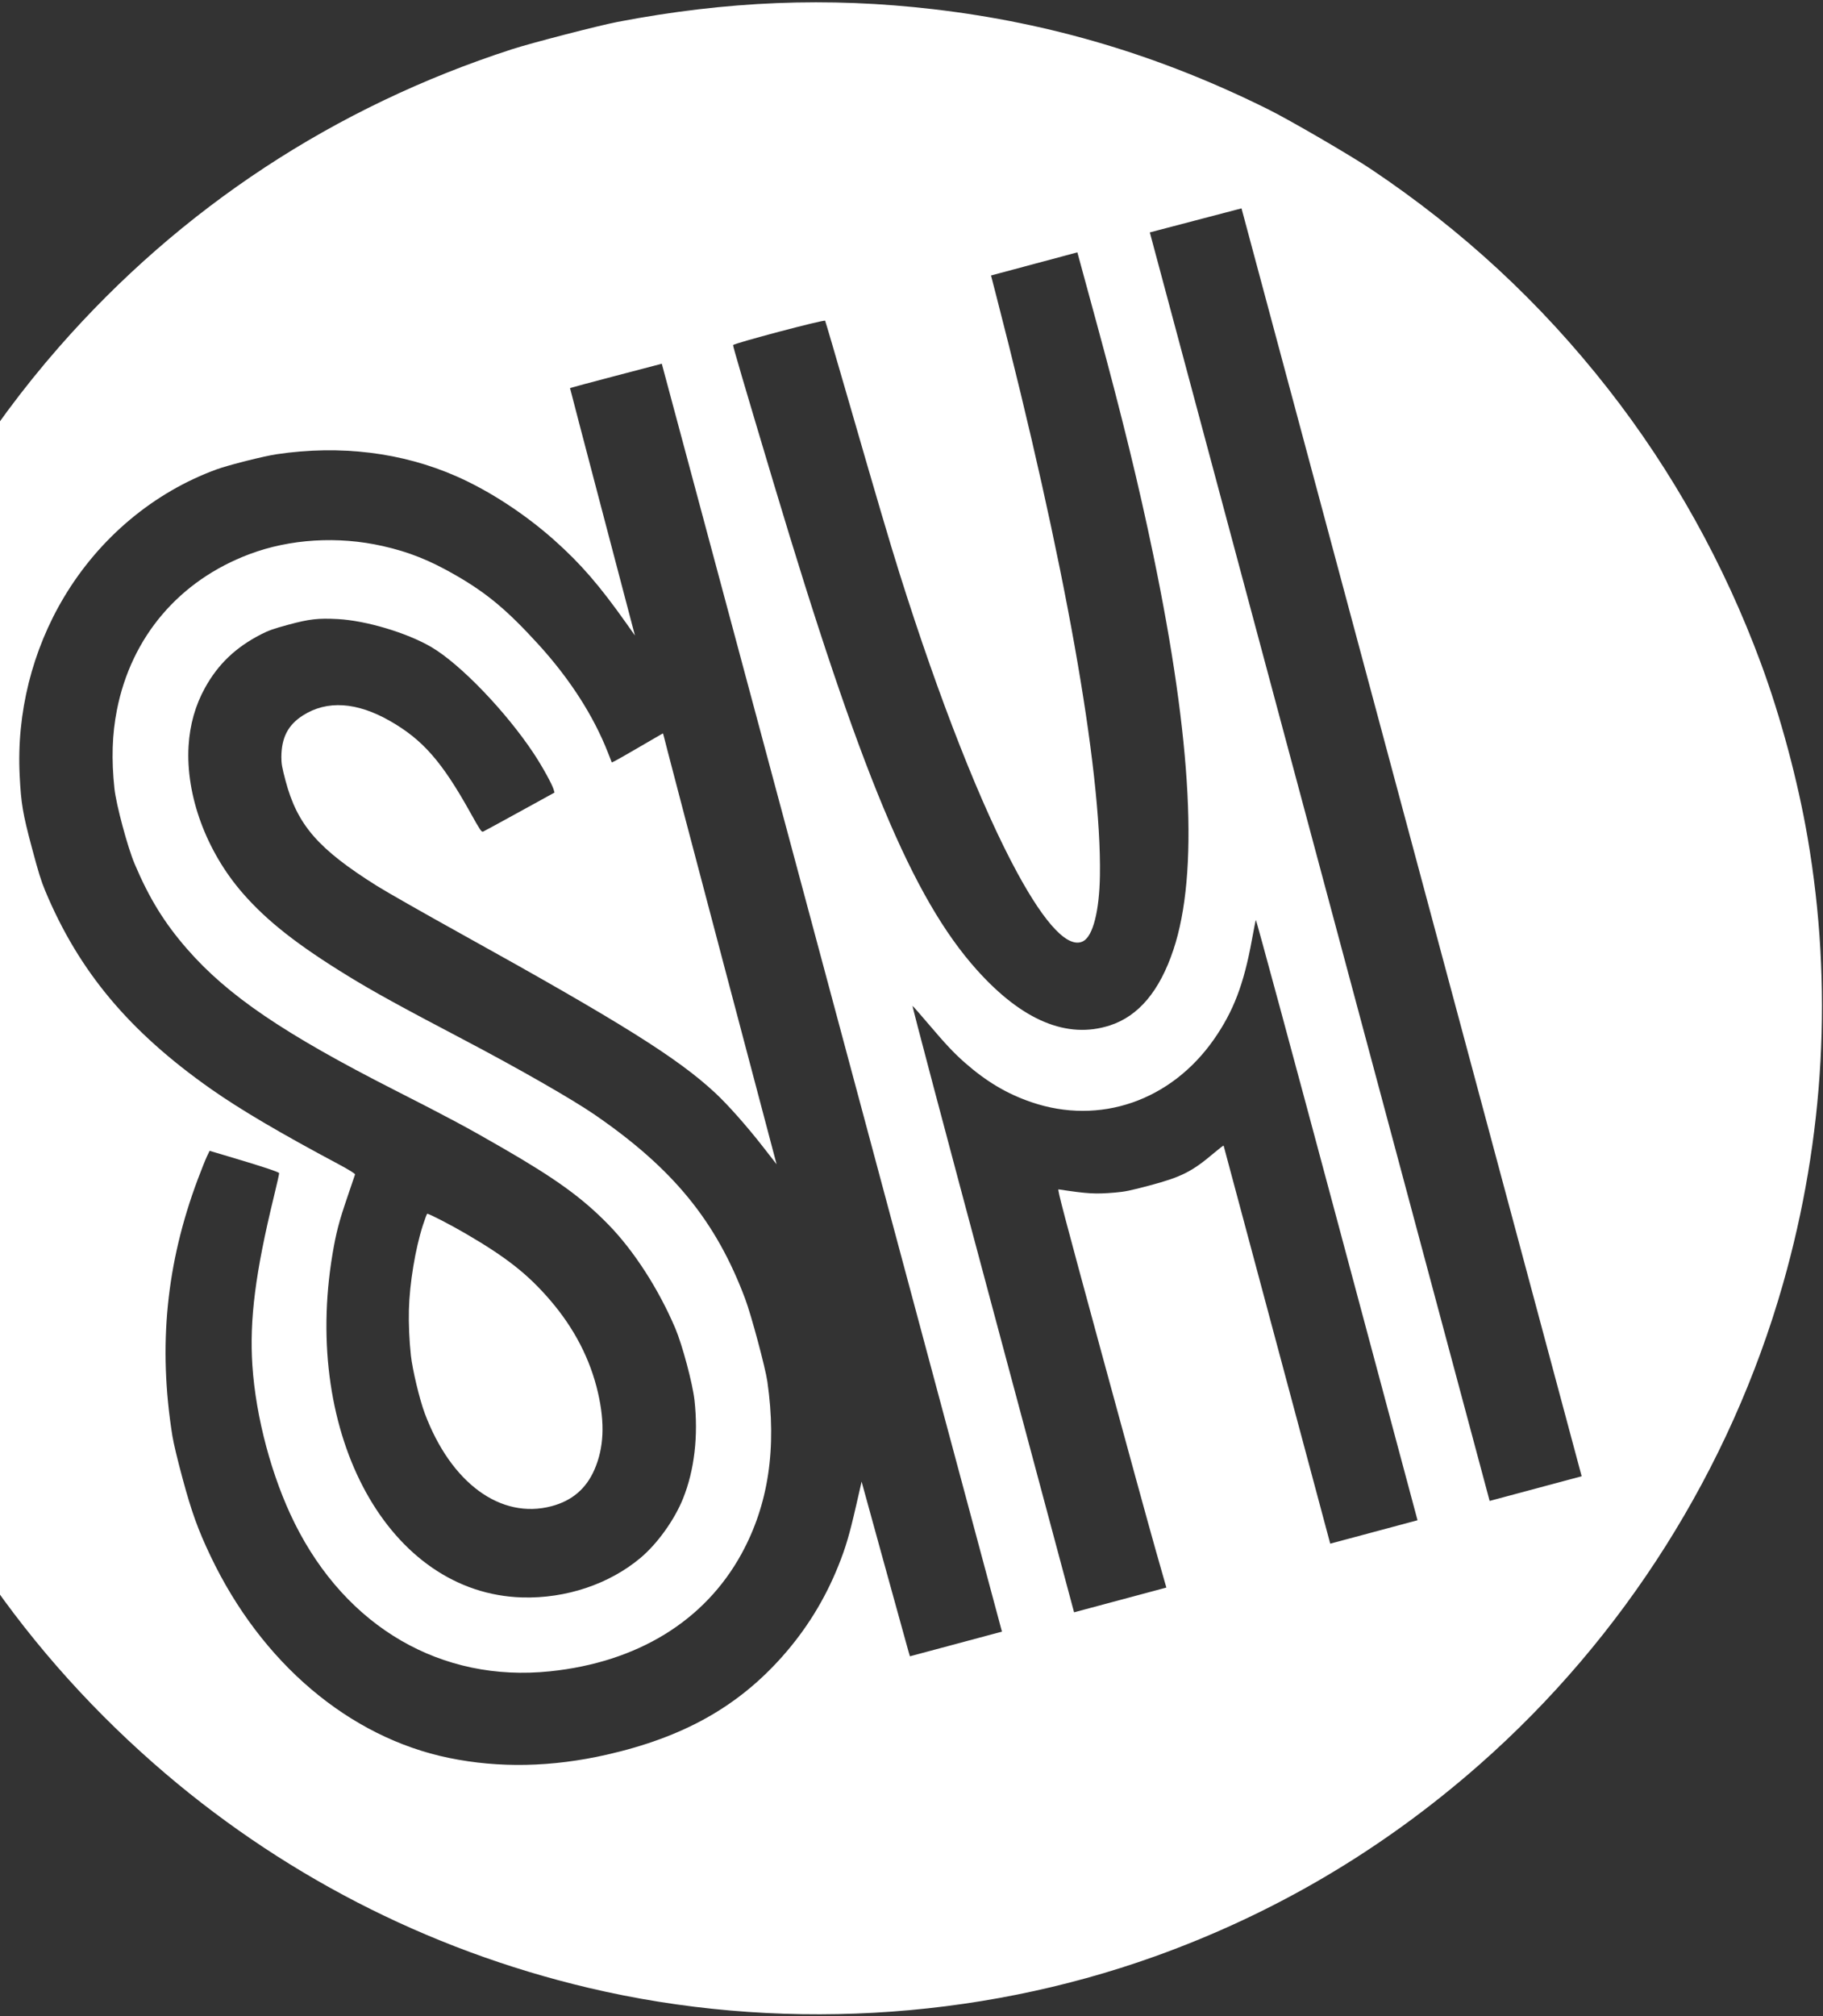 <svg width="246" height="272" viewBox="0 0 246 272" fill="none" xmlns="http://www.w3.org/2000/svg">
<rect x="0" y="0" width="246" height="272" fill="#333333" stroke="none"/>
<path fill-rule="evenodd" clip-rule="evenodd" d="M69.085 6.644C45.178 14.389 24.395 28.052 7.953 46.83C-11.608 69.173 -23.296 97.32 -25.215 126.71C-25.994 138.645 -25.338 149.692 -23.149 161.509C-22.468 165.184 -20.325 173.606 -19.141 177.257C-11.451 200.967 2.018 221.449 20.736 237.896C37.546 252.666 57.601 263.02 79.379 268.17C104.511 274.114 131.611 272.618 155.801 263.952C172.021 258.142 186.612 249.525 199.638 238.066C219.147 220.902 233.471 198.223 240.6 173.211C246.222 153.488 247.355 132.975 243.924 113.011C242.61 105.364 240.296 96.724 237.629 89.505C232.679 76.105 225.685 63.546 217.007 52.471C207.894 40.842 197.411 31.129 184.996 22.812C182.219 20.952 174.072 16.213 171.16 14.764C156.559 7.5 141.839 3.097 125.959 1.244C111.713 -0.417 98.067 0.131 83.329 2.957C80.8 3.442 71.69 5.8 69.085 6.644ZM37.343 61.279C45.927 60.004 54.269 61.032 61.617 64.269C66.055 66.225 70.839 69.348 74.801 72.877C78.347 76.035 80.904 78.986 84.497 84.064L85.681 85.737L81.295 69.065C78.882 59.895 76.913 52.375 76.92 52.353C76.926 52.332 79.715 51.585 83.118 50.693L89.304 49.071L112.255 134.597L135.206 220.123L128.997 221.787L122.787 223.451L122.589 222.783C122.479 222.416 121.012 217.114 119.329 211.001L116.267 199.886L115.518 203.16C114.62 207.086 114.119 208.776 113.121 211.26C111.298 215.796 108.804 219.831 105.572 223.473C99.545 230.264 92.191 234.377 81.883 236.723C74.479 238.408 67.357 238.554 60.576 237.159C47.117 234.391 35.262 224.344 28.389 209.881C26.71 206.347 25.862 203.994 24.646 199.499C23.948 196.918 23.421 194.714 23.258 193.693C21.326 181.579 22.433 170.431 26.698 159.076C27.184 157.781 27.74 156.392 27.934 155.99L28.287 155.258L31.493 156.211C35.378 157.365 37.629 158.115 37.67 158.268C37.687 158.331 37.363 159.769 36.951 161.463C34.46 171.695 33.652 178.044 34.056 184.201C34.515 191.201 36.685 199.306 39.754 205.481C46.746 219.549 59.57 226.993 74.204 225.478C85.997 224.258 95.082 218.694 100.044 209.655C103.696 203.003 104.843 195.387 103.55 186.389C103.28 184.511 101.384 177.439 100.562 175.245C96.627 164.739 90.828 157.647 80.21 150.357C77.186 148.281 69.895 144.11 62.472 140.211C53.95 135.735 50.457 133.812 47.035 131.716C40.175 127.512 36.028 124.257 32.763 120.51C27.827 114.849 25.049 107.294 25.448 100.621C25.618 97.771 26.357 95.157 27.66 92.801C29.434 89.591 31.816 87.322 35.249 85.567C36.257 85.052 36.916 84.821 38.909 84.28C41.74 83.513 42.925 83.378 45.58 83.518C49.391 83.72 54.908 85.368 58.19 87.286C62.086 89.563 68.266 95.982 72.029 101.66C73.181 103.399 74.538 105.862 74.722 106.549L74.824 106.927L70.129 109.508C67.547 110.928 65.327 112.136 65.194 112.193C64.979 112.286 64.799 112.018 63.455 109.604C59.629 102.737 57.037 99.785 52.62 97.262C48.137 94.702 44.13 94.446 40.883 96.514C38.867 97.799 37.982 99.506 37.968 102.139C37.964 103.012 38.062 103.562 38.544 105.37C40.127 111.311 42.937 114.54 50.849 119.508C52.113 120.302 57.239 123.22 62.241 125.993C83.791 137.94 91.454 142.737 96.519 147.451C98.209 149.023 100.789 151.933 102.941 154.694L104.796 157.074L97.71 130.285C93.813 115.551 90.37 102.468 90.058 101.211C89.747 99.954 89.476 98.93 89.456 98.935C89.437 98.941 88.068 99.735 86.414 100.701C84.761 101.668 83.217 102.55 82.983 102.662L82.558 102.866L82.031 101.52C80.083 96.545 76.874 91.558 72.624 86.902C68.442 82.321 65.735 80.055 61.561 77.643C58.016 75.596 55.205 74.469 51.626 73.663C45.604 72.307 39.131 72.702 33.663 74.76C24.172 78.331 17.717 85.921 15.774 95.795C15.128 99.08 15.023 102.473 15.446 106.41C15.676 108.553 17.22 114.309 18.16 116.529C20.131 121.185 22.177 124.506 25.238 128.018C30.717 134.304 38.311 139.466 53.264 147.07C60.605 150.804 62.953 152.062 67.776 154.847C75.05 159.048 78.571 161.596 82.113 165.224C85.542 168.735 88.888 173.926 91.131 179.214C92.068 181.423 93.47 186.671 93.715 188.887C94.248 193.704 93.71 198.335 92.175 202.158C91.015 205.048 88.714 208.258 86.425 210.18C82.209 213.719 76.357 215.675 70.482 215.509C52.525 215.002 40.751 193.692 44.873 169.161C45.35 166.322 45.752 164.783 46.854 161.56C47.408 159.939 47.884 158.537 47.911 158.444C47.941 158.343 47.044 157.786 45.681 157.06C37.857 152.892 32.413 149.685 28.494 146.933C17.441 139.173 10.639 131.046 6.099 120.172C5.541 118.835 5.181 117.67 4.277 114.277C3.065 109.73 2.846 108.425 2.654 104.621C2.228 96.204 4.333 87.755 8.651 80.542C13.446 72.533 20.762 66.413 29.244 63.319C30.829 62.74 35.608 61.537 37.343 61.279ZM111.344 43.268C111.394 43.349 112.826 48.232 114.527 54.119C118.231 66.941 120.118 73.341 121.377 77.34C126.735 94.369 132.438 108.863 137.282 117.766C141.13 124.838 144.195 128.015 146.169 126.977C147.486 126.285 148.35 122.899 148.425 118.135C148.656 103.576 143.671 75.676 134.477 40.056L133.731 37.166L139.557 35.606L145.382 34.045L148.013 43.705C151.403 56.156 153.668 65.425 155.634 74.888C160.867 100.086 161.772 117.827 158.347 128.116C156.489 133.698 153.646 137.085 149.763 138.342C143.987 140.212 137.938 137.683 131.805 130.835C123.144 121.163 116.112 104.312 104.366 65.079C100.313 51.54 98.887 46.685 98.926 46.556C98.996 46.323 111.229 43.084 111.344 43.268ZM190.483 113.636L213.434 199.162L207.224 200.826L201.015 202.49L178.087 116.922L155.159 31.354L161.345 29.732L167.532 28.11L190.483 113.636ZM125.381 138.254C127.617 140.888 128.755 142.096 130.183 143.351C133.113 145.925 135.885 147.57 139.195 148.699C148.396 151.837 158.009 148.524 163.813 140.215C166.445 136.447 167.849 132.768 168.935 126.789C169.187 125.4 169.428 124.196 169.469 124.113C169.51 124.03 174.436 142.218 180.414 164.53L191.284 205.097L185.394 206.676L179.504 208.254L172.323 181.45C168.374 166.707 165.132 154.607 165.118 154.559C165.105 154.511 164.525 154.954 163.829 155.543C160.837 158.077 159.428 158.787 155.102 159.94C152.523 160.627 151.768 160.78 150.417 160.893C147.78 161.114 146.805 161.058 142.836 160.456C142.667 160.43 143.512 163.643 148.569 182.232C151.831 194.226 155.15 206.321 155.945 209.109L157.39 214.179L151.164 215.848L144.937 217.516L133.964 176.564C127.276 151.604 123.05 135.648 123.141 135.703C123.224 135.752 124.232 136.9 125.381 138.254ZM57.061 165.312C56.042 168.47 55.269 173.147 55.179 176.697C55.13 178.609 55.229 180.865 55.448 182.871C55.658 184.799 56.622 188.82 57.318 190.676C60.848 200.087 67.569 205.01 74.42 203.202C77.188 202.471 79.094 200.848 80.217 198.265C81.488 195.342 81.641 192.032 80.698 187.913C79.659 183.379 77.492 179.186 74.233 175.399C71.21 171.887 68.322 169.616 62.785 166.393C60.702 165.181 57.826 163.7 57.647 163.748C57.598 163.761 57.334 164.465 57.061 165.312Z" fill="white"/>
</svg>
